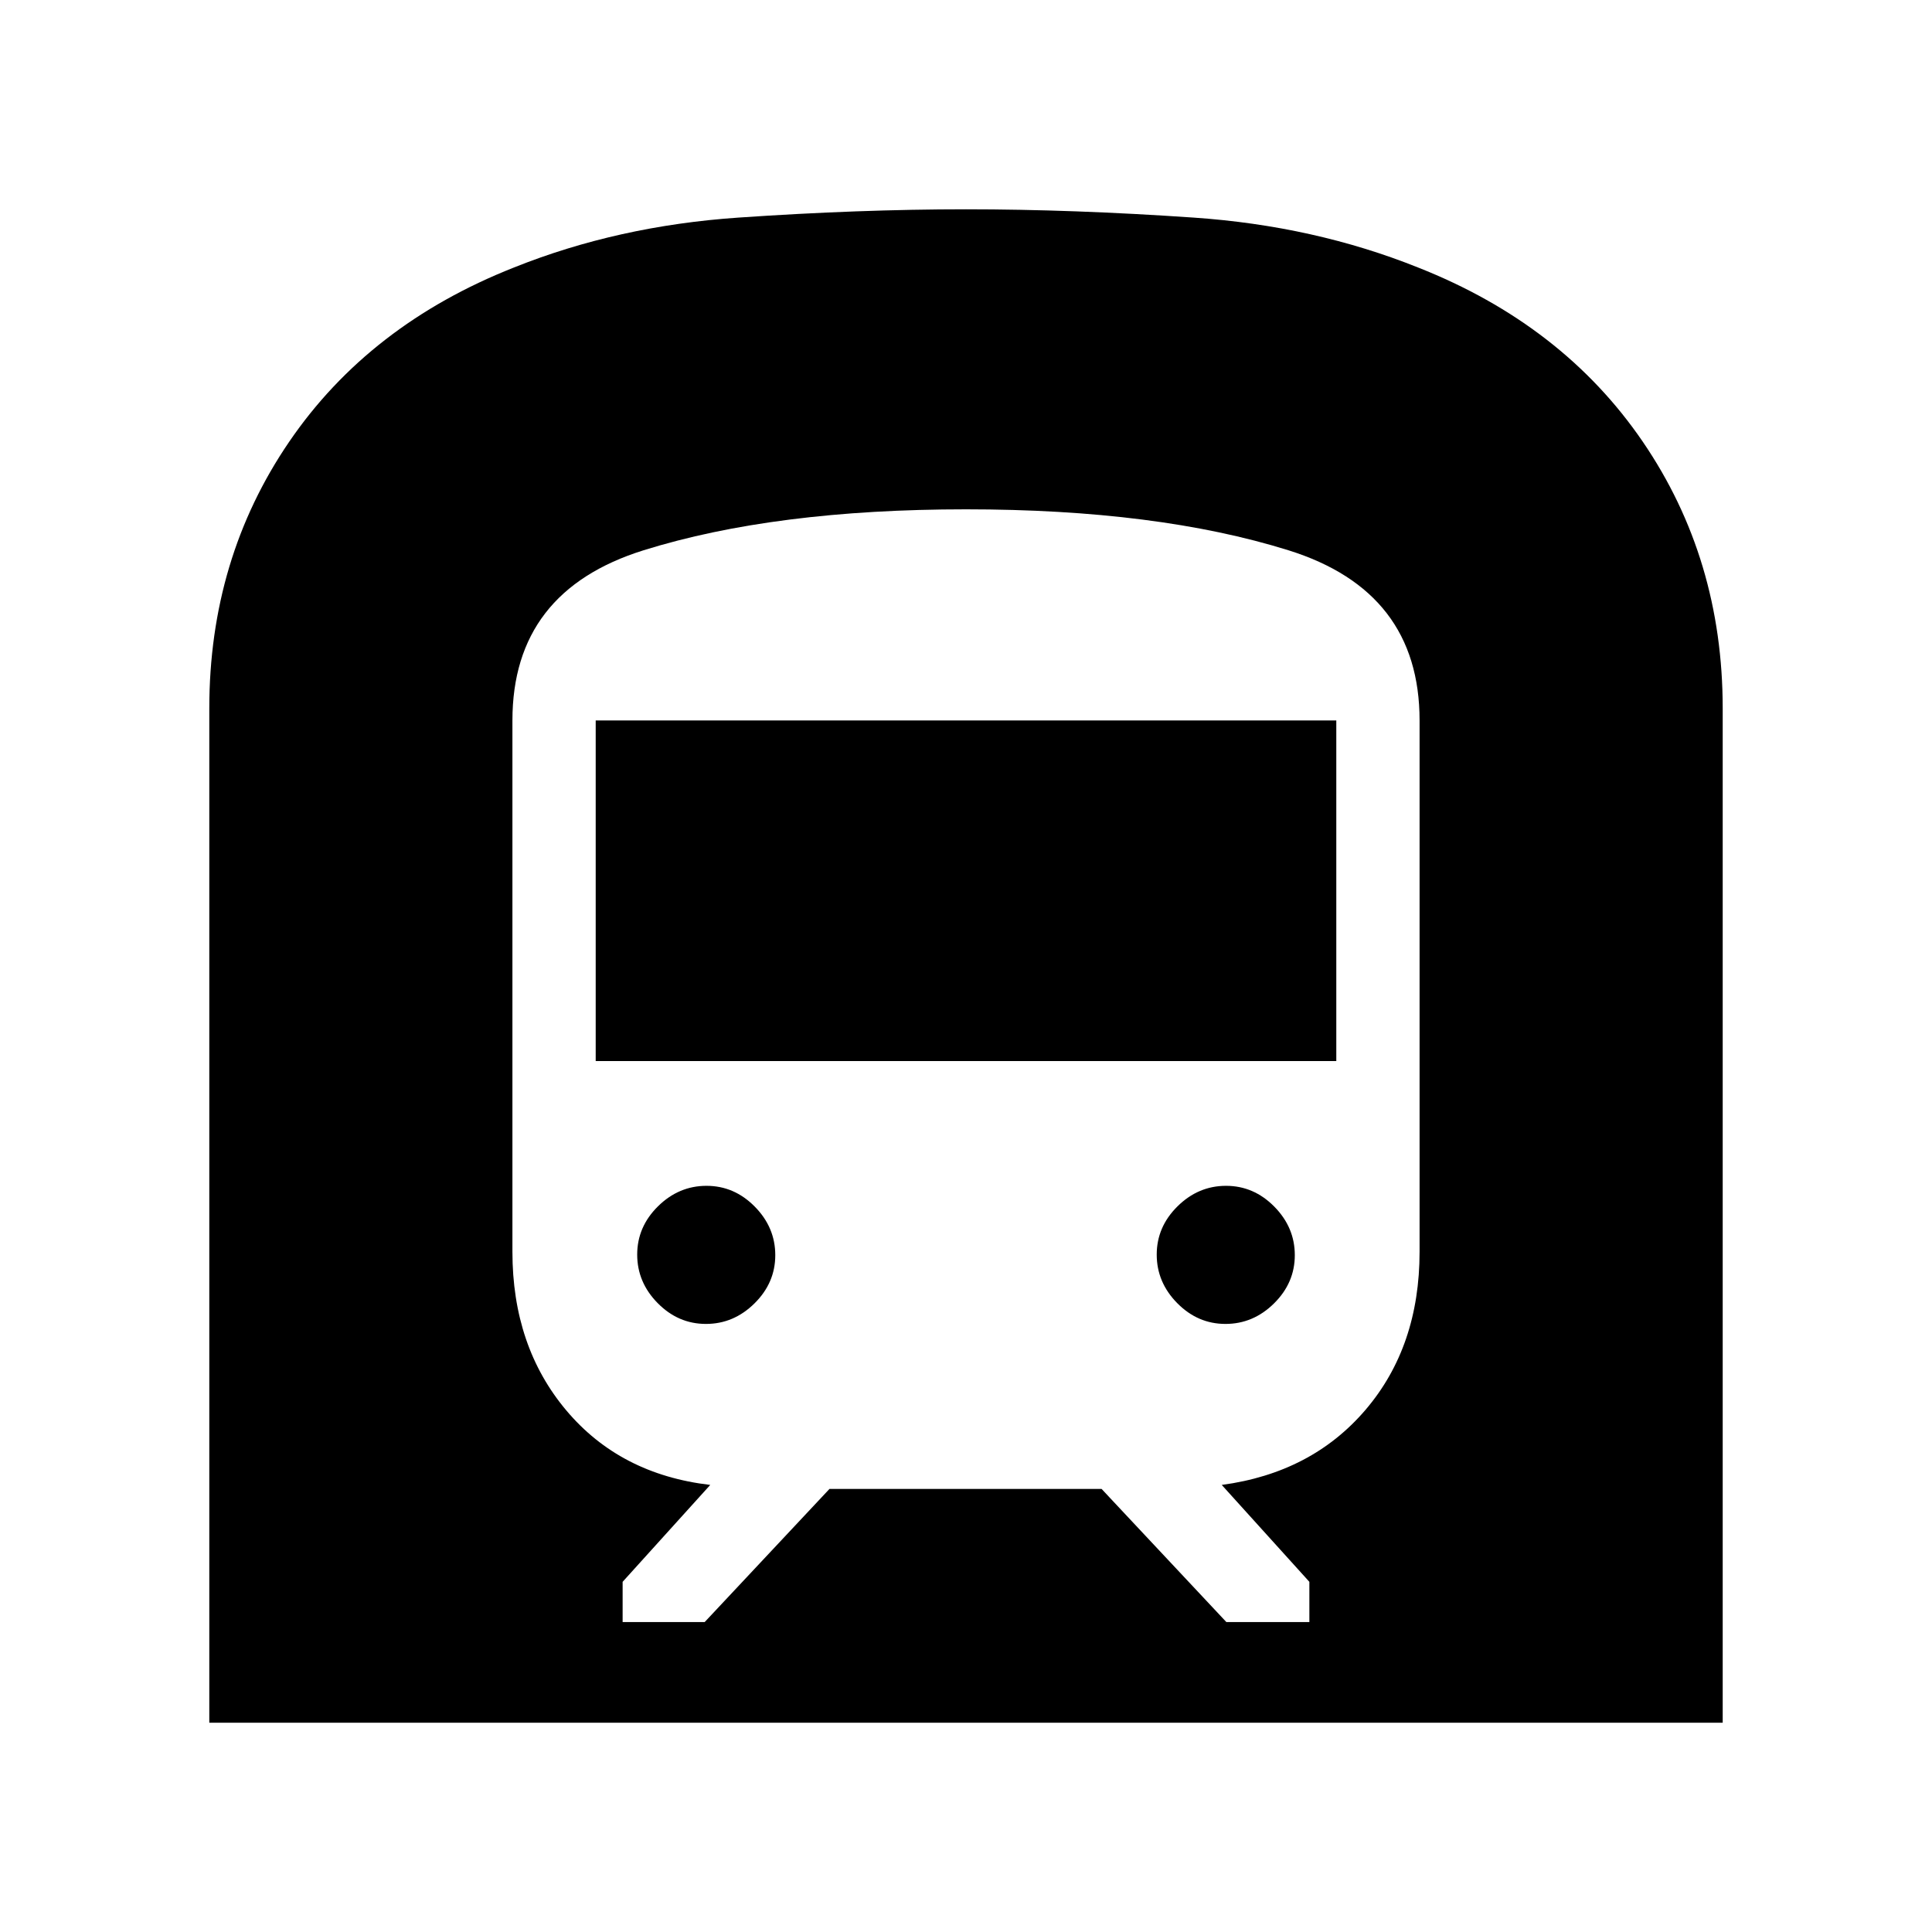 <svg xmlns="http://www.w3.org/2000/svg" height="24" viewBox="0 -960 960 960" width="24"><path d="M104-104v-504q0-74.38 39.73-132.54 39.73-58.15 111.65-86.54 51.62-20.69 111.54-24.8Q426.85-856 480-856t113.08 4.12q59.92 4.11 111.54 24.8 71.92 28.39 111.65 86.54Q856-682.38 856-608v504H104Zm246.15-50 62-66.15h135.23l62 66.15h41.24v-20l-43.54-48.15q44.77-6 71.54-37.43Q705.38-291 705.38-338v-264q0-64.23-65.19-84.58Q575-706.92 480-706.92t-160.19 20.34q-65.19 20.35-65.19 84.58v264q0 47 26.76 78.81 26.77 31.81 71.54 37.04L309.38-174v20h40.77ZM296-432.77V-602h368v169.23H296Zm312.94 130.62q-13.79 0-23.98-10.33-10.19-10.33-10.19-24.12 0-13.78 10.33-23.98 10.32-10.19 24.11-10.19t23.98 10.33q10.19 10.33 10.19 24.11 0 13.79-10.32 23.98-10.33 10.2-24.12 10.2Zm-258.15 0q-13.79 0-23.98-10.33-10.19-10.33-10.19-24.12 0-13.78 10.32-23.98 10.33-10.19 24.12-10.19 13.79 0 23.98 10.33 10.19 10.33 10.19 24.11 0 13.79-10.33 23.98-10.32 10.2-24.11 10.2Z"/></svg>